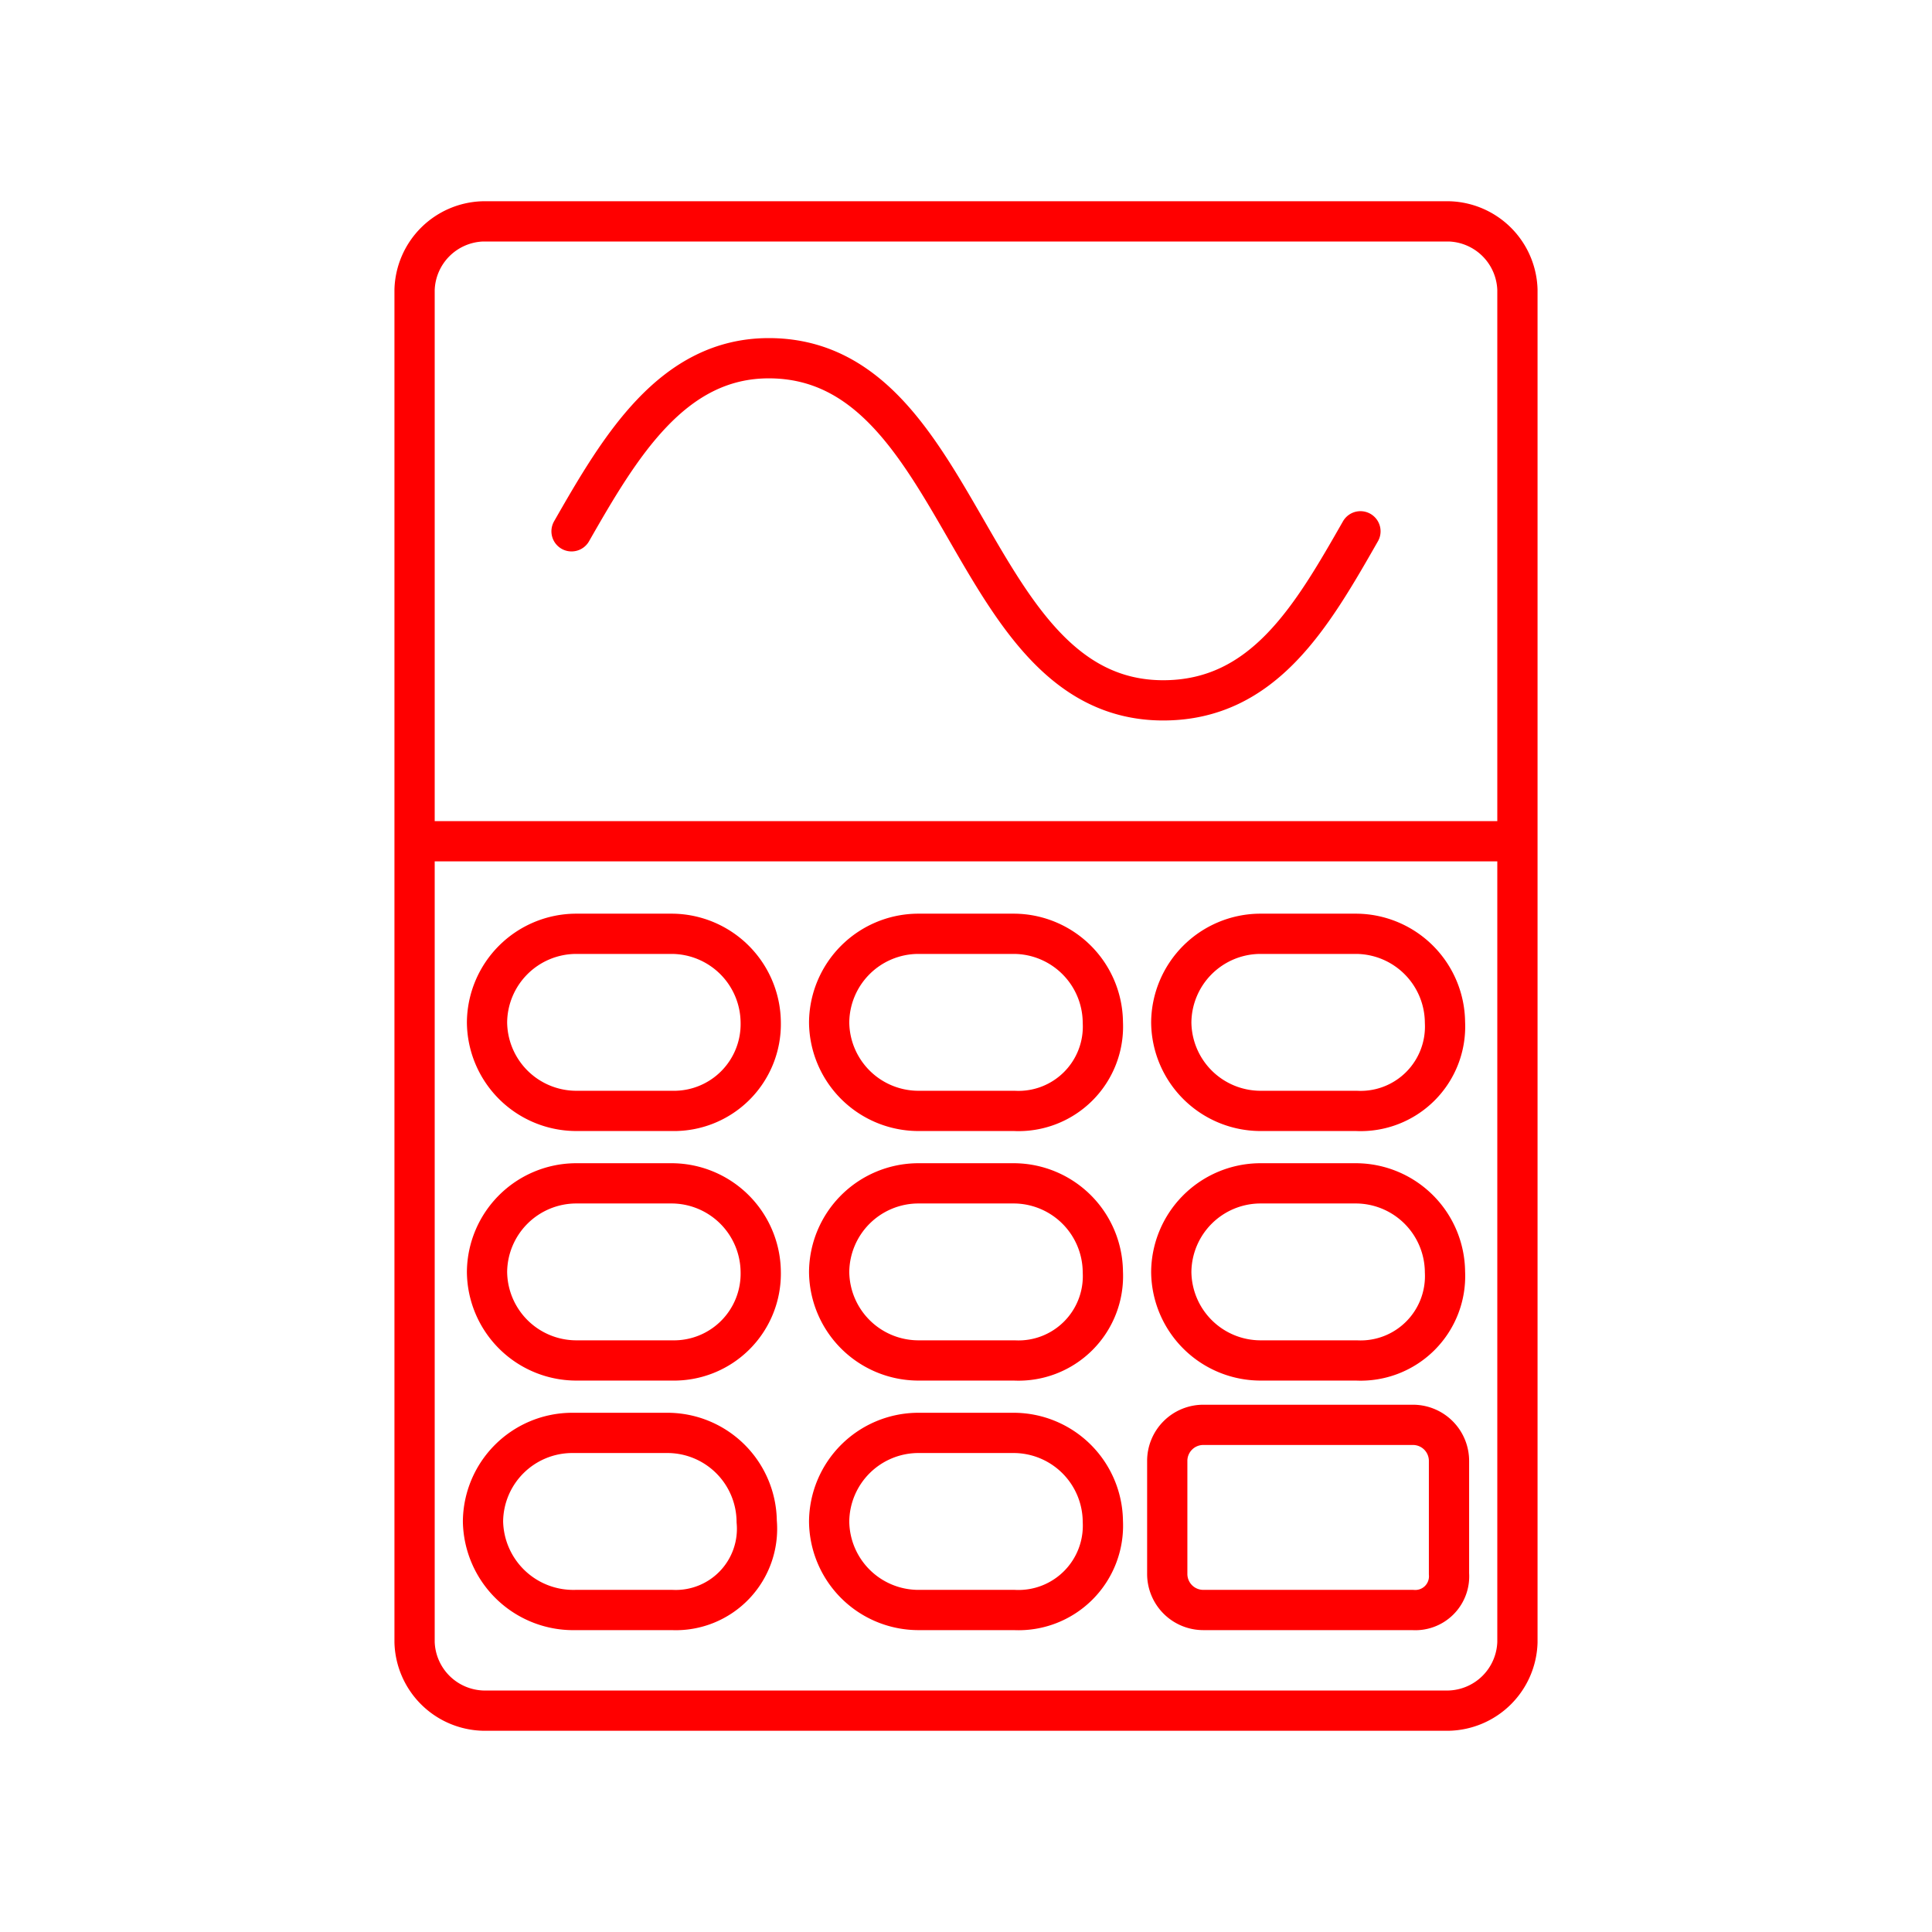<svg xmlns="http://www.w3.org/2000/svg" viewBox="0 0 48 48"><defs><style>.a{fill:none;stroke:#FF0000;stroke-linecap:round;stroke-linejoin:round;}</style></defs><path class="a" d="M36,42.5H12a1.752,1.752,0,0,1-1.7-1.7V7.2A1.752,1.752,0,0,1,12,5.5H36a1.752,1.752,0,0,1,1.7,1.7V40.8A1.752,1.752,0,0,1,36,42.5ZM10.3,20.9H37.7"/><path class="a" d="M33.7,33.8H31.3a2.22,2.22,0,0,1-2.2-2.2h0a2.22,2.22,0,0,1,2.2-2.2h2.4a2.22,2.22,0,0,1,2.2,2.2h0A2.098,2.098,0,0,1,33.7,33.8Zm-17,0H14.3a2.22,2.22,0,0,1-2.2-2.2h0a2.22,2.22,0,0,1,2.2-2.2h2.4a2.22,2.22,0,0,1,2.2,2.2h0A2.156,2.156,0,0,1,16.7,33.8Zm8.5,0H22.8a2.22,2.22,0,0,1-2.2-2.2h0a2.22,2.22,0,0,1,2.2-2.2h2.4a2.22,2.22,0,0,1,2.2,2.2h0A2.098,2.098,0,0,1,25.2,33.8ZM35.1,40H29.9a.896.896,0,0,1-.9-.9V36.3a.896.896,0,0,1,.9-.9h5.2a.896.896,0,0,1,.9.9v2.8A.839.839,0,0,1,35.1,40ZM16.7,40H14.3A2.243,2.243,0,0,1,12,37.8h0a2.22,2.22,0,0,1,2.2-2.2h2.4a2.22,2.22,0,0,1,2.2,2.2h0A2.019,2.019,0,0,1,16.7,40Zm8.5,0H22.8a2.22,2.22,0,0,1-2.2-2.2h0a2.22,2.22,0,0,1,2.2-2.2h2.4a2.22,2.22,0,0,1,2.2,2.2h0A2.098,2.098,0,0,1,25.2,40Zm8.5-12.4H31.3a2.22,2.22,0,0,1-2.2-2.2h0a2.22,2.22,0,0,1,2.2-2.2h2.4a2.22,2.22,0,0,1,2.2,2.2h0A2.098,2.098,0,0,1,33.7,27.6Zm-17,0H14.3a2.22,2.22,0,0,1-2.2-2.2h0a2.22,2.22,0,0,1,2.2-2.2h2.4a2.22,2.22,0,0,1,2.2,2.2h0A2.156,2.156,0,0,1,16.7,27.6Zm8.5,0H22.8a2.22,2.22,0,0,1-2.2-2.2h0a2.22,2.22,0,0,1,2.2-2.2h2.4a2.22,2.22,0,0,1,2.2,2.2h0A2.098,2.098,0,0,1,25.2,27.6Zm-11-14.4c1.2-2.1,2.5-4.3,4.9-4.3,4.9,0,4.9,8.5,9.8,8.5,2.5,0,3.7-2.1,4.9-4.2"/></svg>